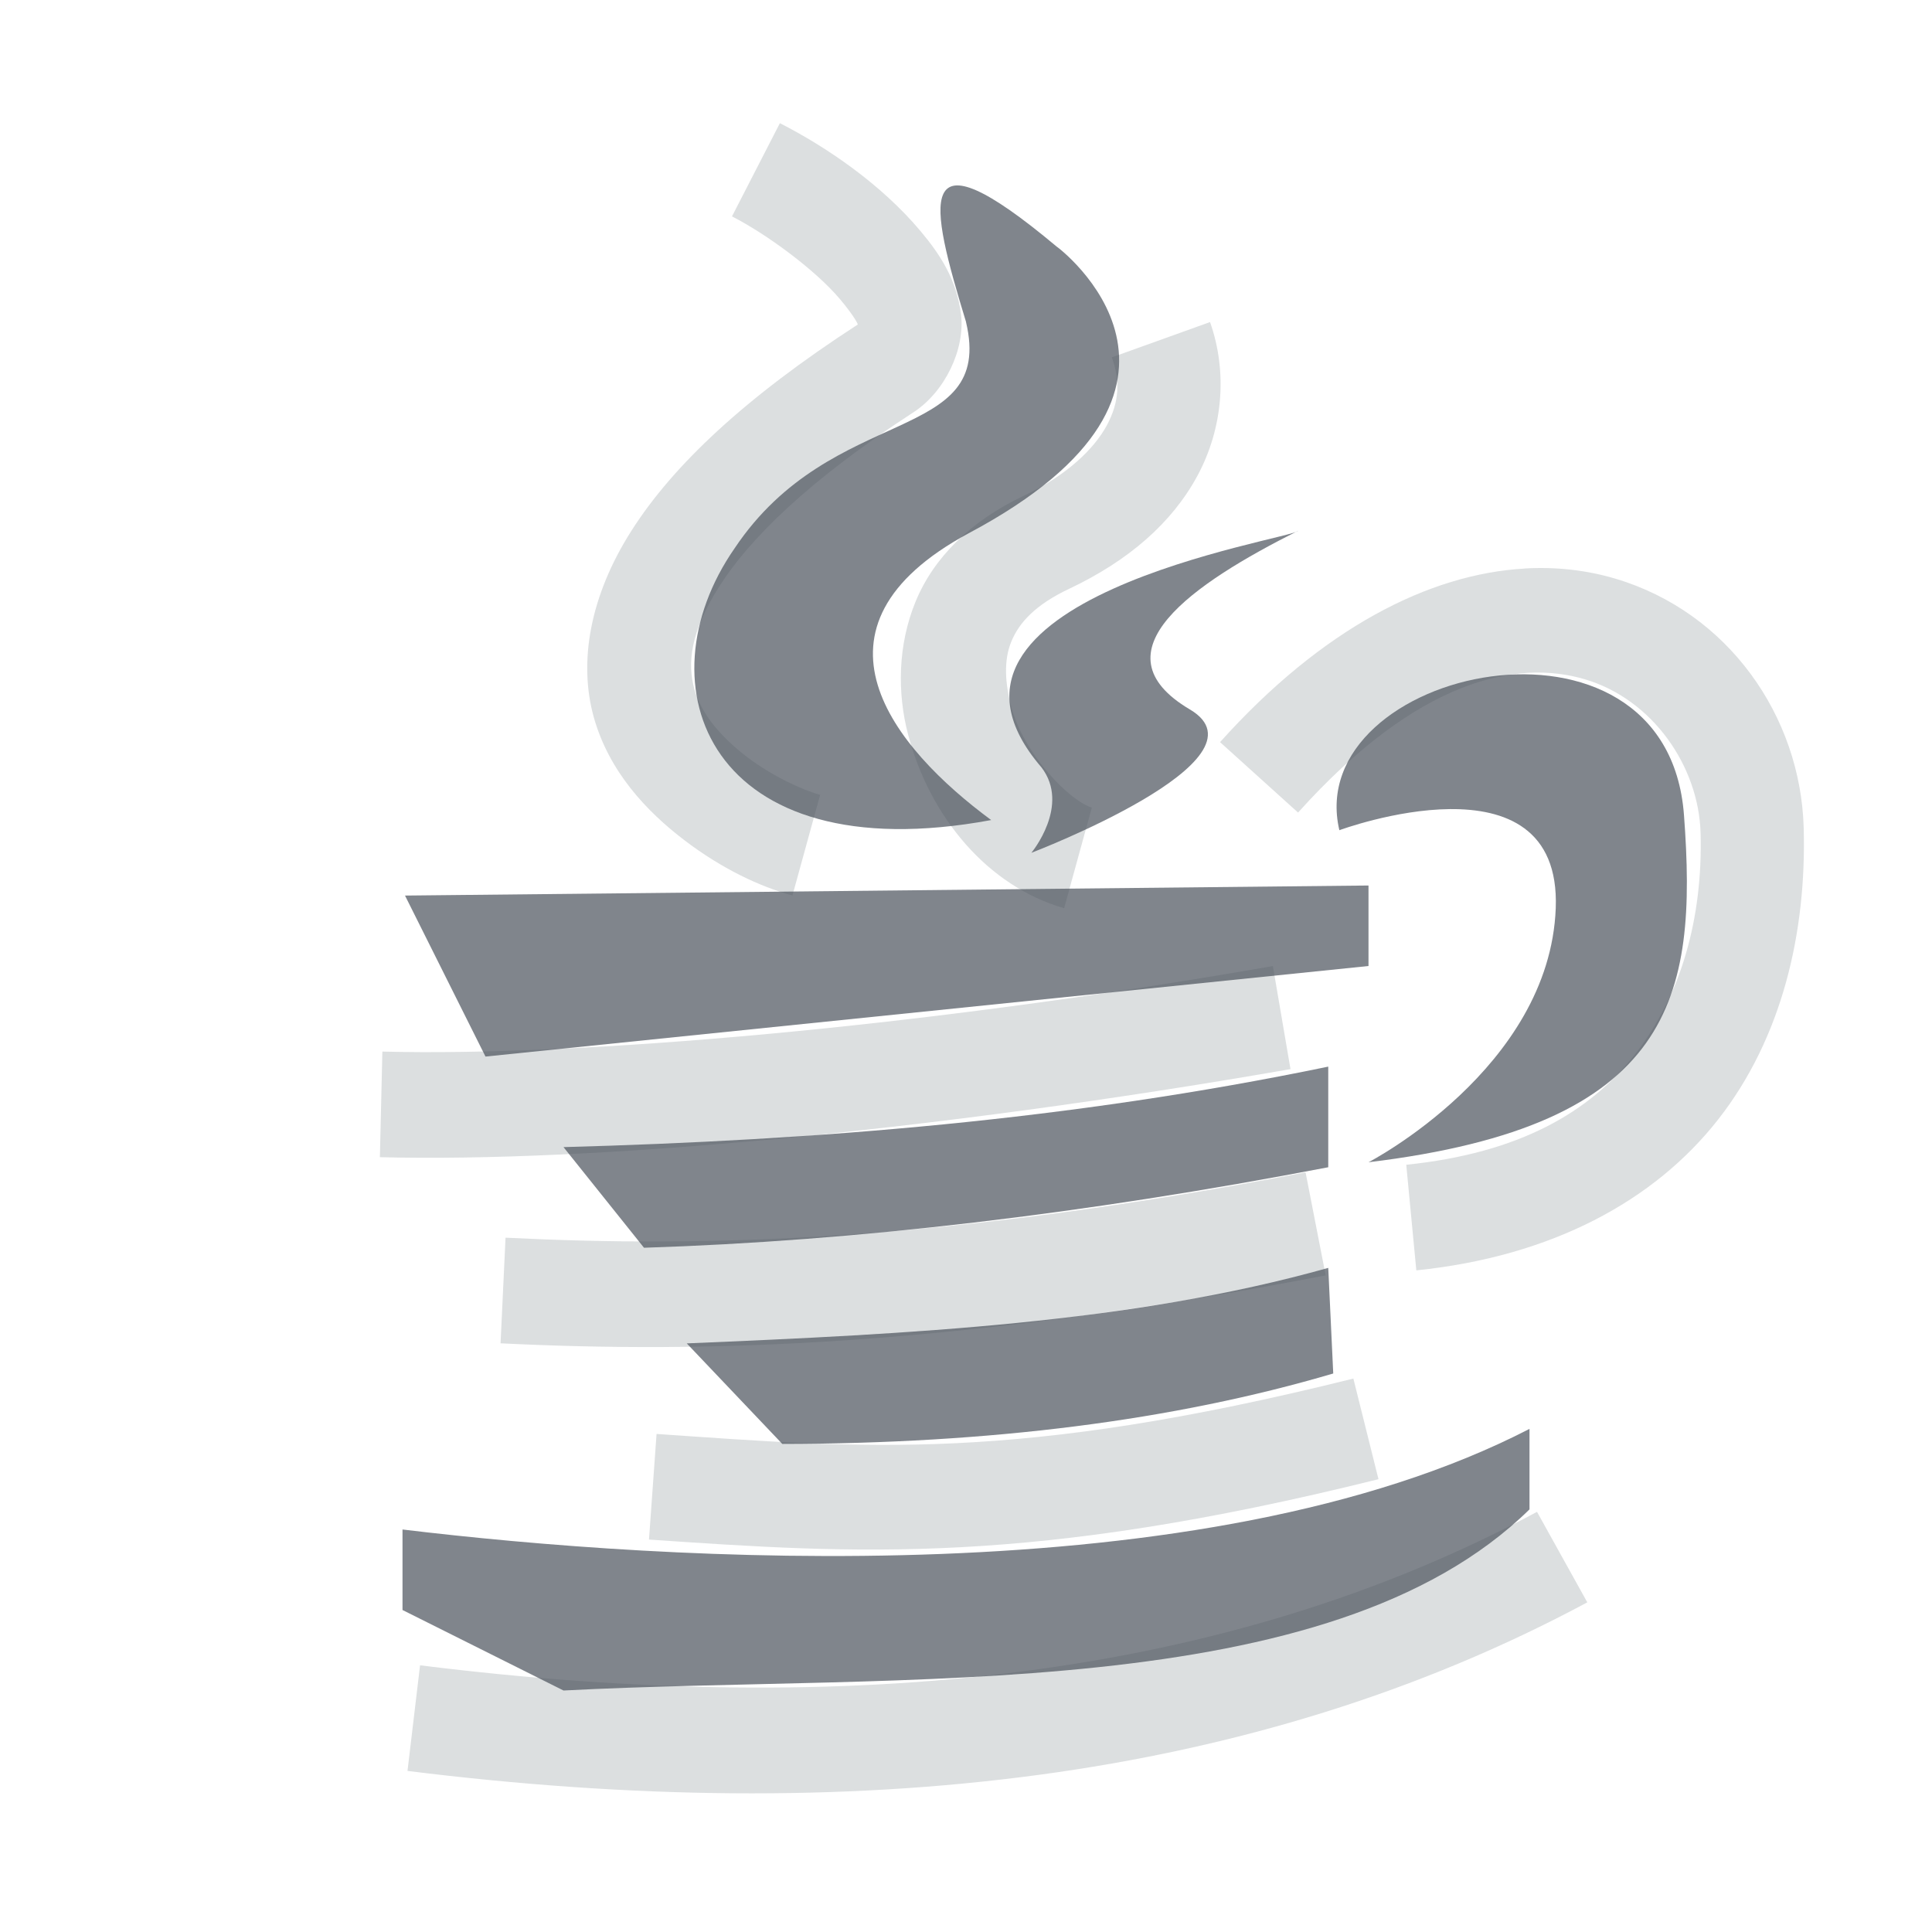 <?xml version="1.0" encoding="UTF-8" standalone="no"?>
<!-- Created with Inkscape (http://www.inkscape.org/) -->

<svg
   xmlns:dc="http://purl.org/dc/elements/1.1/"
   xmlns:cc="http://creativecommons.org/ns#"
   xmlns:rdf="http://www.w3.org/1999/02/22-rdf-syntax-ns#"
   xmlns:svg="http://www.w3.org/2000/svg"
   xmlns="http://www.w3.org/2000/svg"
   xmlns:sodipodi="http://sodipodi.sourceforge.net/DTD/sodipodi-0.dtd"
   xmlns:inkscape="http://www.inkscape.org/namespaces/inkscape"
   width="24"
   height="24"
   id="svg27665"
   version="1.1"
   inkscape:version="0.48.3.1 r9886"
   sodipodi:docname="java.svg">
  <defs
     id="defs27667" />
  <sodipodi:namedview
     id="base"
     pagecolor="#ffffff"
     bordercolor="#666666"
     borderopacity="1.0"
     inkscape:pageopacity="0.0"
     inkscape:pageshadow="2"
     inkscape:zoom="32"
     inkscape:cx="10.558264"
     inkscape:cy="11.227878"
     inkscape:document-units="px"
     inkscape:current-layer="layer1"
     showgrid="true"
     inkscape:window-width="1920"
     inkscape:window-height="1033"
     inkscape:window-x="-10"
     inkscape:window-y="25"
     inkscape:window-maximized="1"
     inkscape:snap-bbox="true"
     inkscape:bbox-paths="true"
     inkscape:bbox-nodes="true"
     inkscape:snap-bbox-edge-midpoints="true"
     inkscape:snap-bbox-midpoints="true"
     inkscape:object-paths="true"
     inkscape:snap-intersection-paths="true"
     inkscape:object-nodes="true"
     inkscape:snap-smooth-nodes="true"
     inkscape:snap-midpoints="true"
     inkscape:snap-object-midpoints="true"
     inkscape:snap-center="true"
     inkscape:snap-global="false"
     showguides="false"
     inkscape:guide-bbox="true"
     fit-margin-top="0"
     fit-margin-left="0"
     fit-margin-right="0"
     fit-margin-bottom="0"
     inkscape:showpageshadow="false">
    <inkscape:grid
       type="xygrid"
       id="grid3469"
       empspacing="5"
       visible="true"
       enabled="true"
       snapvisiblegridlinesonly="true"
       originx="-8.8526588e-06px"
       originy="726px" />
    <sodipodi:guide
       orientation="1,0"
       position="11,26"
       id="guide3782" />
    <sodipodi:guide
       orientation="0,1"
       position="19,37"
       id="guide3784" />
  </sodipodi:namedview>
  <g
     inkscape:label="Camada 1"
     inkscape:groupmode="layer"
     id="layer1"
     transform="translate(1356.208,-1759.691)">
    <path
       style="font-size:medium;font-style:normal;font-variant:normal;font-weight:normal;font-stretch:normal;text-indent:0;text-align:start;text-decoration:none;line-height:normal;letter-spacing:normal;word-spacing:normal;text-transform:none;direction:ltr;block-progression:tb;writing-mode:lr-tb;text-anchor:start;baseline-shift:baseline;color:#000000;fill:#d1d4d6;fill-opacity:0.743;fill-rule:nonzero;stroke:none;stroke-width:2;marker:none;visibility:visible;display:inline;overflow:visible;enable-background:accumulate;font-family:Sans;-inkscape-font-specification:Sans"
       d="m -1346.521,1761.223 -0.594,1.156 c 0.42,0.214 1.033,0.661 1.344,1.031 0.145,0.173 0.21,0.281 0.219,0.312 -1.405,0.911 -2.295,1.75 -2.812,2.562 -0.517,0.812 -0.658,1.629 -0.469,2.312 0.19,0.683 0.66,1.176 1.125,1.531 0.465,0.355 0.941,0.579 1.344,0.688 l 0.344,-1.25 c -0.209,-0.056 -0.594,-0.231 -0.906,-0.469 -0.312,-0.238 -0.568,-0.525 -0.656,-0.844 -0.088,-0.319 -0.055,-0.704 0.312,-1.281 0.368,-0.578 1.099,-1.309 2.406,-2.156 0.398,-0.258 0.647,-0.791 0.594,-1.219 -0.053,-0.428 -0.256,-0.74 -0.5,-1.031 -0.488,-0.583 -1.168,-1.047 -1.75,-1.344 z m 5.344,2.469 -1.219,0.438 c 0.106,0.299 0.091,0.557 -0.062,0.844 -0.154,0.286 -0.487,0.617 -1.031,0.875 -0.659,0.312 -1.119,0.767 -1.344,1.312 -0.225,0.545 -0.229,1.143 -0.094,1.656 0.272,1.025 0.986,1.882 1.938,2.156 l 0.344,-1.25 c -0.267,-0.077 -0.842,-0.655 -1,-1.25 -0.079,-0.298 -0.096,-0.58 0,-0.812 0.096,-0.233 0.295,-0.456 0.719,-0.656 0.736,-0.348 1.278,-0.819 1.594,-1.406 0.316,-0.587 0.375,-1.287 0.156,-1.906 z m 3.906,3.062 c -1.179,0.068 -2.504,0.734 -3.781,2.156 l 0.969,0.875 c 1.493,-1.662 2.72,-1.905 3.562,-1.656 0.842,0.249 1.414,1.08 1.438,1.906 0.03,1.073 -0.248,2.029 -0.812,2.75 -0.565,0.721 -1.436,1.23 -2.844,1.375 l 0.125,1.312 c 1.684,-0.173 2.957,-0.863 3.75,-1.875 0.793,-1.012 1.099,-2.322 1.062,-3.625 -0.039,-1.38 -0.934,-2.677 -2.344,-3.094 -0.352,-0.104 -0.732,-0.148 -1.125,-0.125 z m -3.125,4.938 c -4.406,0.768 -8.626,1.125 -11.062,1.062 l -0.031,1.312 c 2.606,0.067 6.841,-0.315 11.312,-1.094 l -0.219,-1.281 z m 0.406,2.562 c -4.524,0.871 -7.479,0.934 -9.938,0.812 l -0.062,1.312 c 2.541,0.126 5.637,0.044 10.25,-0.844 l -0.25,-1.281 z m 0.594,2.562 c -4.204,1.046 -6.063,0.865 -8.656,0.688 l -0.094,1.312 c 2.584,0.176 4.734,0.327 9.062,-0.75 l -0.312,-1.25 z m 2.281,1.656 c -3.863,2.073 -8.53,2.572 -13.875,1.906 l -0.156,1.312 c 5.52,0.688 10.487,0.143 14.656,-2.094 l -0.625,-1.125 z"
       id="path3763"
       inkscape:connector-curvature="0" />
    <path
       style="fill:#434a55;fill-opacity:0.675"
       d="m -1344.208,1763.691 c 0.365,1.534 -1.658,0.99 -2.875,2.812 -1.18,1.698 -0.33,4.027 3.188,3.375 -1.217,-0.898 -2.449,-2.391 -0.281,-3.562 3.421,-1.818 1.105,-3.56 1.094,-3.562 -1.792,-1.5 -1.583,-0.562 -1.125,0.938 z"
       id="path2992"
       inkscape:connector-curvature="0"
       sodipodi:nodetypes="cccccc" />
    <path
       id="path3791"
       d="m -1340.083,1766.285 c -0.074,0.108 -4.995,0.835 -3.188,2.938 0.364,0.474 -0.125,1.062 -0.125,1.062 0,0 3.026,-1.156 1.969,-1.781 -1.207,-0.714 0.039,-1.565 1.344,-2.219 z"
       style="fill:#434a55;fill-opacity:0.675"
       inkscape:connector-curvature="0"
       sodipodi:nodetypes="cccsc" />
    <path
       style="fill:#434a55;fill-opacity:0.675"
       d="m -1339.208,1774.129 c 0,0 2.25,-1.165 2.326,-3.156 0.075,-1.991 -2.688,-0.969 -2.688,-0.969 -0.473,-2.012 4.069,-3.018 4.281,-0.188 0.17,2.271 -0.127,3.854 -3.92,4.313 z"
       id="path2990"
       inkscape:connector-curvature="0"
       sodipodi:nodetypes="czcsc" />
    <path
       style="color:#000000;fill:#434a55;fill-opacity:0.675;fill-rule:nonzero;stroke:none;stroke-width:1;marker:none;visibility:visible;display:inline;overflow:visible;enable-background:accumulate"
       d="m -1351.177,1770.816 11.969,-0.125 0,1 -10.969,1.125 z"
       id="rect3781"
       inkscape:connector-curvature="0"
       sodipodi:nodetypes="ccccc" />
    <path
       style="color:#000000;fill:#434a55;fill-opacity:0.675;fill-rule:nonzero;stroke:none;stroke-width:1;marker:none;visibility:visible;display:inline;overflow:visible;enable-background:accumulate"
       d="m -1349.208,1773.941 c 3.131,-0.086 6.286,-0.334 9.5,-1 l 0,1.25 c -3.042,0.584 -5.874,0.916 -8.5,1 z"
       id="rect3783"
       inkscape:connector-curvature="0"
       sodipodi:nodetypes="ccccc" />
    <path
       style="color:#000000;fill:#434a55;fill-opacity:0.675;fill-rule:nonzero;stroke:none;stroke-width:1;marker:none;visibility:visible;display:inline;overflow:visible;enable-background:accumulate"
       d="m -1347.677,1776.379 c 2.769,-0.116 5.527,-0.251 7.969,-0.938 l 0.062,1.312 c -1.988,0.586 -4.272,0.872 -6.844,0.875 z"
       id="rect3785"
       inkscape:connector-curvature="0"
       sodipodi:nodetypes="ccccc" />
    <path
       style="color:#000000;fill:#434a55;fill-opacity:0.675;fill-rule:nonzero;stroke:none;stroke-width:1;marker:none;visibility:visible;display:inline;overflow:visible;enable-background:accumulate"
       d="m -1351.208,1778.691 c 3.223,0.387 9.952,0.84 14,-1.25 l 0,1 c -2.495,2.447 -7.79,2.031 -12,2.25 l -2,-1 z"
       id="rect2994"
       inkscape:connector-curvature="0"
       sodipodi:nodetypes="cccccc" />
  </g>
</svg>
